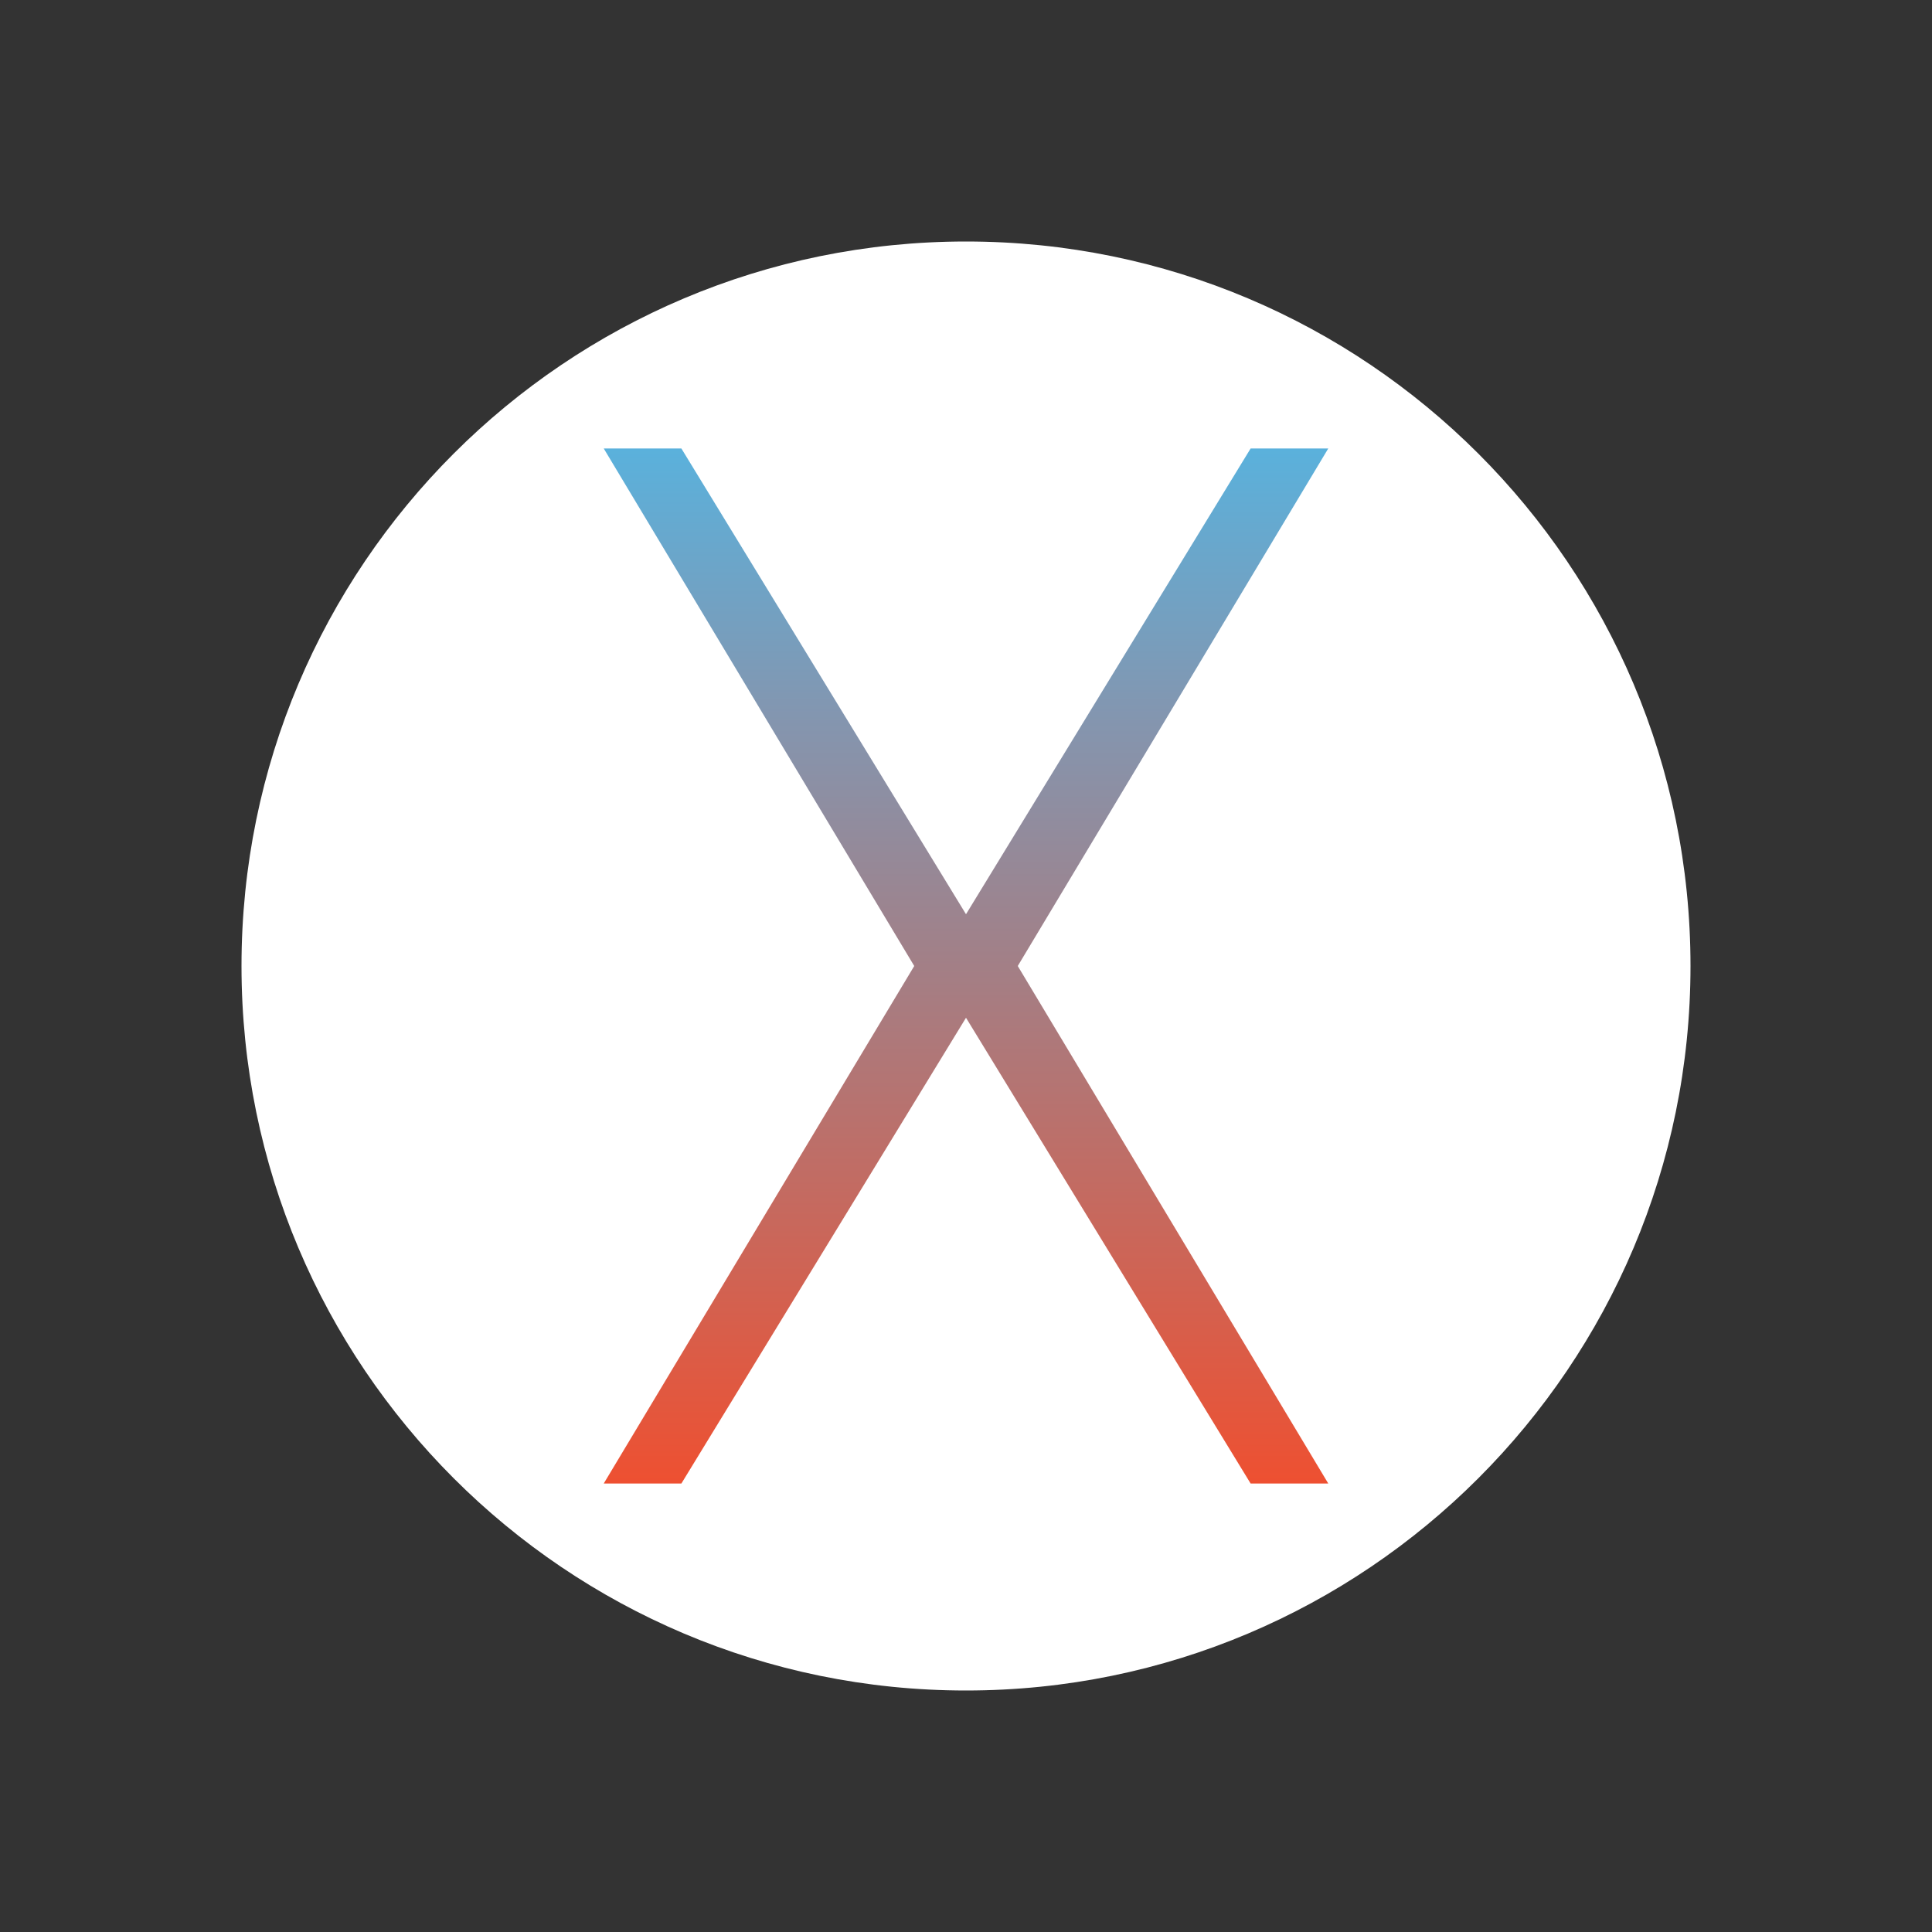 <svg xmlns="http://www.w3.org/2000/svg" width="48" height="48" fill="none"><rect width="100%" height="100%" fill="#333333" stroke="none"/><path fill="#fff" d="M42 24c0 9.936-8.055 18-18 18S6 33.936 6 24c0-9.945 8.055-18 18-18s18 8.055 18 18Z"/><path fill="url(#a)" d="M31.071 11.143H33L25.286 24 33 36.857h-1.929L24 25.286l-7.071 11.571H15L22.714 24 15 11.143h1.929L24 22.714l7.071-11.571Z"/><defs><linearGradient id="a" x1="24" x2="24" y1="11.143" y2="36.857" gradientUnits="userSpaceOnUse"><stop stop-color="#5AB1DC"/><stop offset=".257" stop-color="#8396B0"/><stop offset=".501" stop-color="#A37F86"/><stop offset="1" stop-color="#EE5031"/></linearGradient></defs></svg>